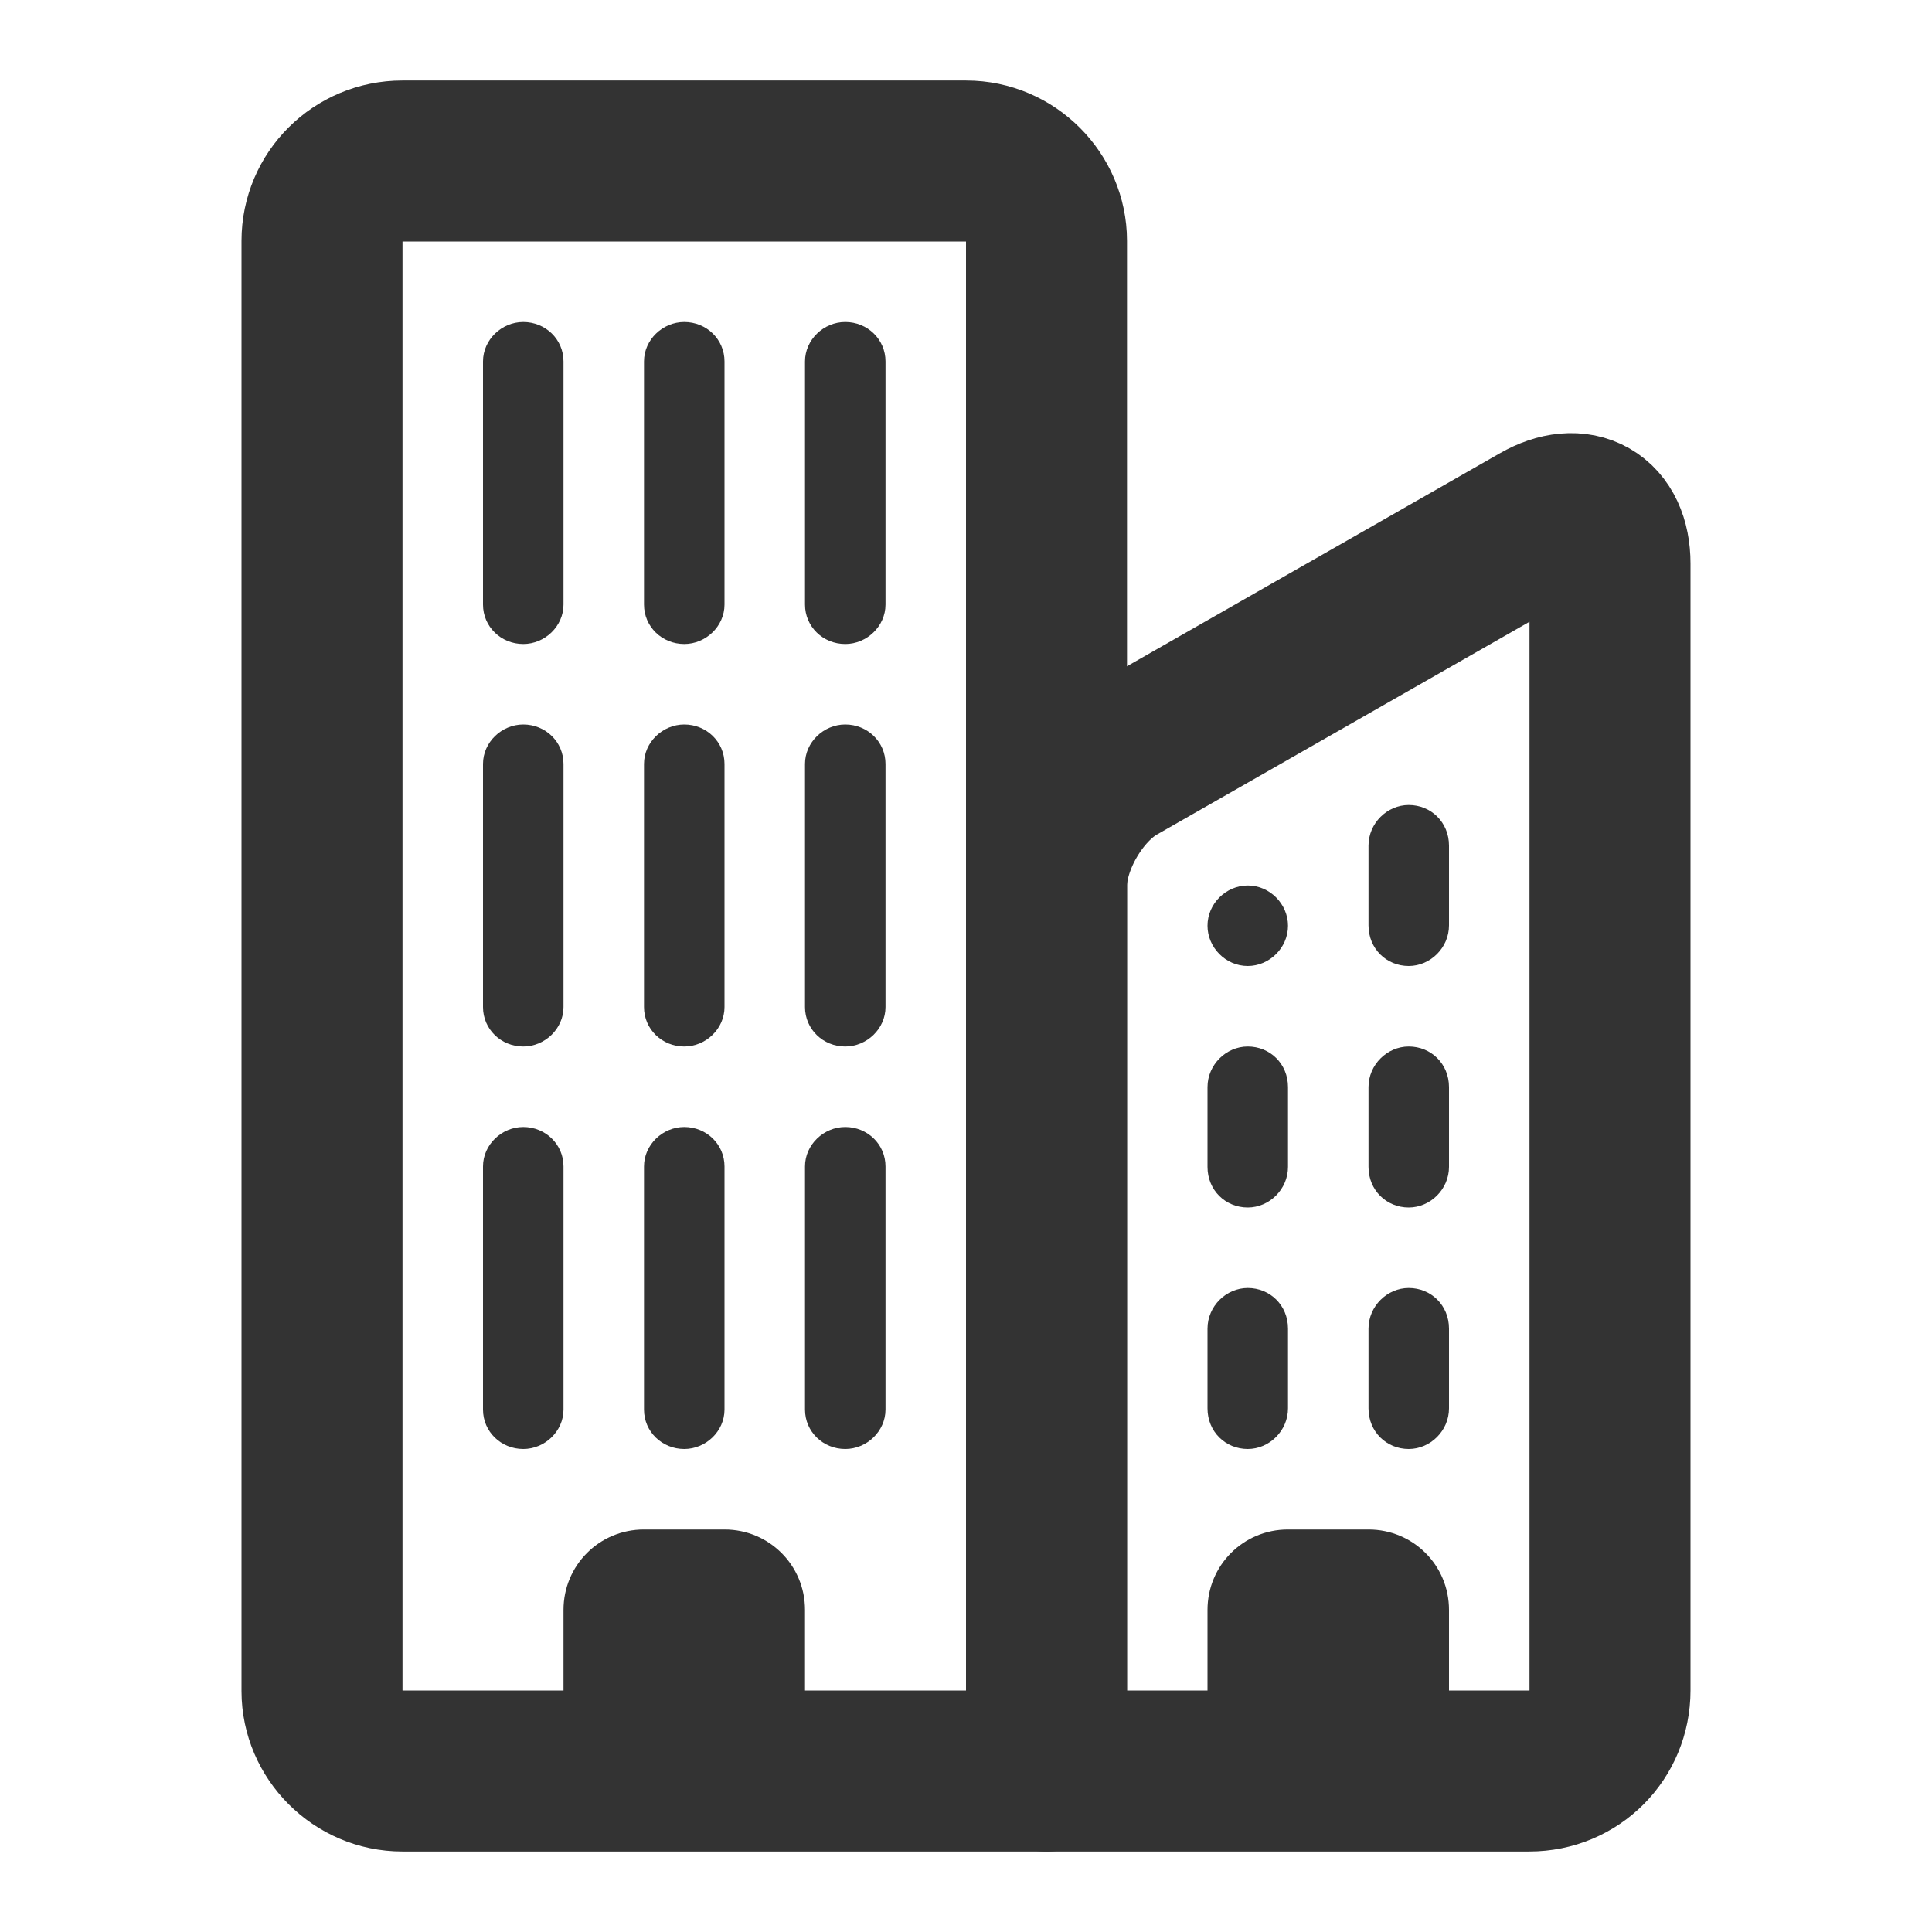 <?xml version="1.0" encoding="UTF-8"?>
<svg width="24px" height="24px" viewBox="0 0 24 24" version="1.1" xmlns="http://www.w3.org/2000/svg" xmlns:xlink="http://www.w3.org/1999/xlink">
    <!-- Generator: Sketch 43.2 (39069) - http://www.bohemiancoding.com/sketch -->
    <title>city</title>
    <desc>Created with Sketch.</desc>
    <defs></defs>
    <g id="Page-1" stroke="none" stroke-width="1" fill="none" fill-rule="evenodd">
        <g id="Artboard-4" transform="translate(-708, -775)">
            <g id="316" transform="translate(708, 775)">
                <path d="M4,2.992 C4,2.444 4.446,2 4.998,2 L12.002,2 C12.553,2 13,2.455 13,2.992 L13,22 L4.998,22 C4.447,22 4,21.545 4,21.008 L4,2.992 Z" id="Combined-Shape" stroke="#333333" stroke-width="2" stroke-linejoin="round"></path>
                <path d="M13,11.002 C13,10.449 13.396,9.773 13.872,9.501 L19.128,6.499 C19.609,6.223 20,6.445 20,7.001 L20,20.999 C20,21.552 19.562,22 18.997,22 L13,22 L13,11.002 Z" id="Combined-Shape" stroke="#333333" stroke-width="2" stroke-linejoin="round"></path>
                <path d="M6,4.49 C6,4.22 6.232,4 6.5,4 C6.776,4 7,4.215 7,4.49 L7,7.51 C7,7.78 6.768,8 6.5,8 C6.224,8 6,7.785 6,7.51 L6,4.49 Z M6,9.49 C6,9.22 6.232,9 6.5,9 C6.776,9 7,9.215 7,9.49 L7,12.51 C7,12.78 6.768,13 6.5,13 C6.224,13 6,12.785 6,12.51 L6,9.49 Z M6,14.49 C6,14.22 6.232,14 6.5,14 C6.776,14 7,14.215 7,14.49 L7,17.51 C7,17.78 6.768,18 6.5,18 C6.224,18 6,17.785 6,17.51 L6,14.49 Z M8,4.49 C8,4.22 8.232,4 8.5,4 C8.776,4 9,4.215 9,4.49 L9,7.51 C9,7.78 8.768,8 8.5,8 C8.224,8 8,7.785 8,7.51 L8,4.49 Z M8,9.49 C8,9.22 8.232,9 8.5,9 C8.776,9 9,9.215 9,9.49 L9,12.51 C9,12.78 8.768,13 8.5,13 C8.224,13 8,12.785 8,12.51 L8,9.49 Z M8,14.49 C8,14.22 8.232,14 8.5,14 C8.776,14 9,14.215 9,14.49 L9,17.51 C9,17.78 8.768,18 8.5,18 C8.224,18 8,17.785 8,17.51 L8,14.49 Z M10,4.49 C10,4.22 10.232,4 10.5,4 C10.776,4 11,4.215 11,4.49 L11,7.51 C11,7.78 10.768,8 10.5,8 C10.224,8 10,7.785 10,7.51 L10,4.49 Z M10,9.49 C10,9.22 10.232,9 10.5,9 C10.776,9 11,9.215 11,9.49 L11,12.51 C11,12.78 10.768,13 10.5,13 C10.224,13 10,12.785 10,12.51 L10,9.49 Z M10,14.49 C10,14.22 10.232,14 10.5,14 C10.776,14 11,14.215 11,14.49 L11,17.51 C11,17.78 10.768,18 10.5,18 C10.224,18 10,17.785 10,17.51 L10,14.49 Z M7,19.999 C7,19.447 7.443,19 7.999,19 L9.001,19 C9.553,19 10,19.443 10,19.999 L10,22 L7,22 L7,19.999 Z" id="Combined-Shape" fill="#333333"></path>
                <path d="M15,16.505 C15,16.226 15.232,16 15.5,16 C15.776,16 16,16.214 16,16.505 L16,17.495 C16,17.774 15.768,18 15.5,18 C15.224,18 15,17.786 15,17.495 L15,16.505 Z M17,16.505 C17,16.226 17.232,16 17.5,16 C17.776,16 18,16.214 18,16.505 L18,17.495 C18,17.774 17.768,18 17.5,18 C17.224,18 17,17.786 17,17.495 L17,16.505 Z M15,13.505 C15,13.226 15.232,13 15.5,13 C15.776,13 16,13.214 16,13.505 L16,14.495 C16,14.774 15.768,15 15.5,15 C15.224,15 15,14.786 15,14.495 L15,13.505 Z M15,11.5 C15,11.224 15.232,11 15.5,11 C15.776,11 16,11.232 16,11.5 C16,11.776 15.768,12 15.5,12 C15.224,12 15,11.768 15,11.5 Z M17,13.505 C17,13.226 17.232,13 17.5,13 C17.776,13 18,13.214 18,13.505 L18,14.495 C18,14.774 17.768,15 17.5,15 C17.224,15 17,14.786 17,14.495 L17,13.505 Z M17,10.505 C17,10.226 17.232,10 17.5,10 C17.776,10 18,10.214 18,10.505 L18,11.495 C18,11.774 17.768,12 17.5,12 C17.224,12 17,11.786 17,11.495 L17,10.505 Z M15,19.999 C15,19.447 15.443,19 15.999,19 L17.001,19 C17.553,19 18,19.443 18,19.999 L18,22 L15,22 L15,19.999 Z" id="Combined-Shape" fill="#333333"></path>
            </g>
        </g>
    </g>
</svg>